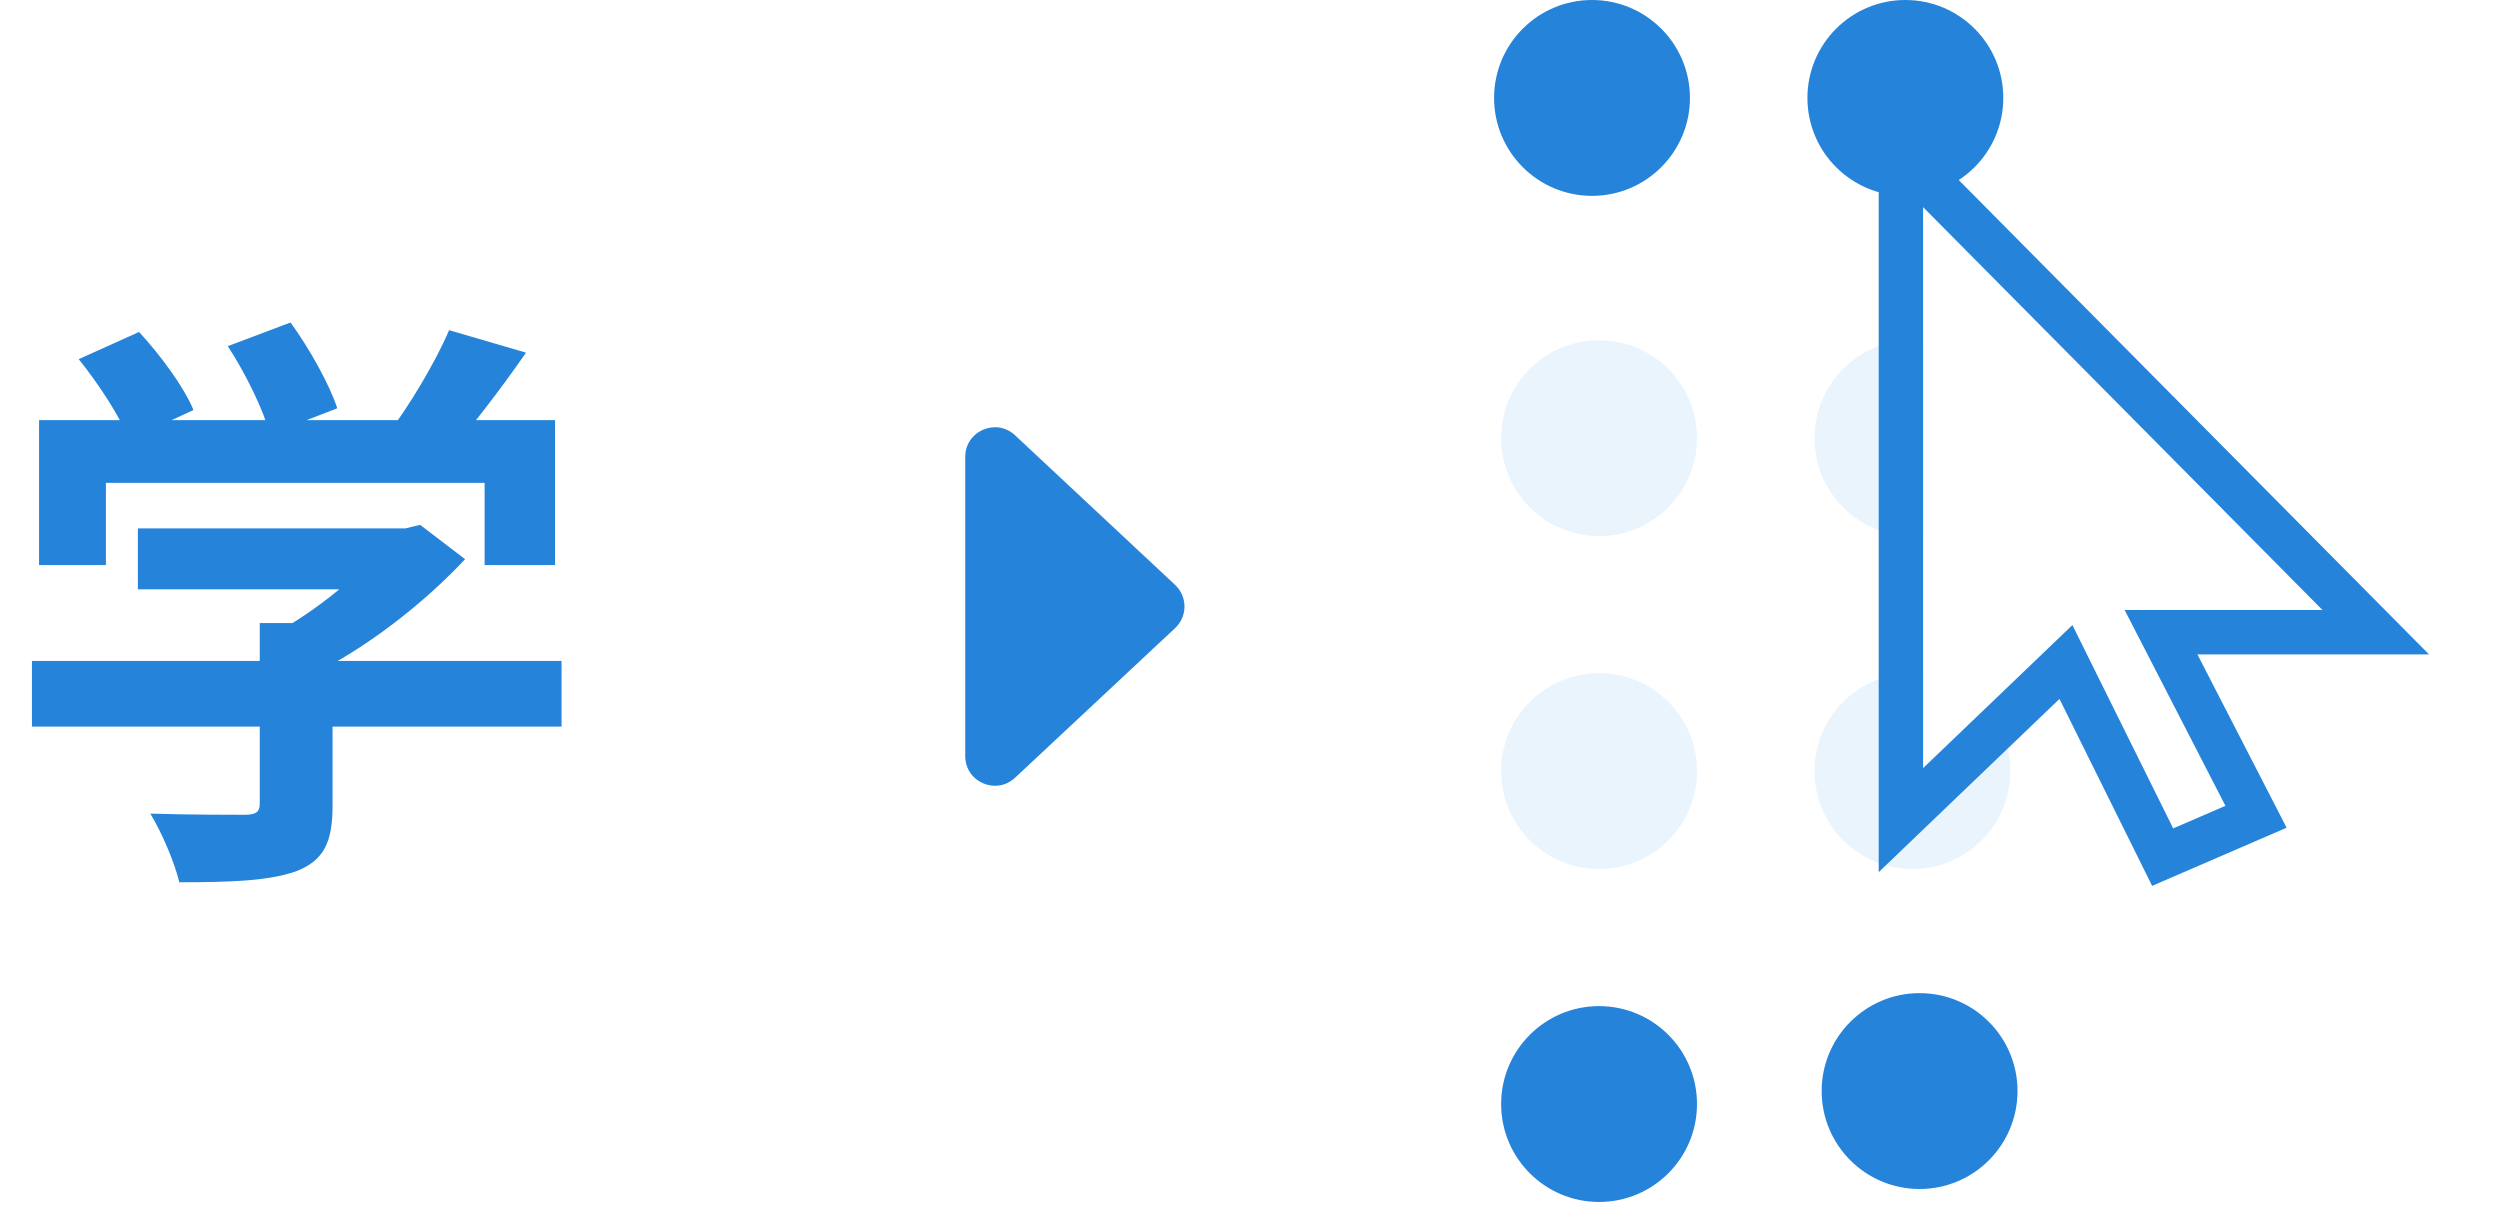 <svg width="169" height="82" viewBox="0 0 169 82" fill="none" xmlns="http://www.w3.org/2000/svg">
<circle cx="107.62" cy="6.62" r="6.62" fill="#2683DA"/>
<circle cx="128.802" cy="6.62" r="6.62" fill="#2683DA"/>
<circle cx="108.097" cy="29.62" r="6.62" fill="#EAF4FD"/>
<circle cx="108.097" cy="52.126" r="6.62" fill="#EAF4FD"/>
<circle cx="129.28" cy="29.62" r="6.62" fill="#EAF4FD"/>
<circle cx="129.28" cy="52.126" r="6.62" fill="#EAF4FD"/>
<circle cx="129.764" cy="73.756" r="6.62" fill="#2683DA"/>
<circle cx="108.097" cy="74.633" r="6.62" fill="#2683DA"/>
<path d="M9.32 35.72H27.76V39.84H9.32V35.72ZM2.16 44.68H37.96V49.12H2.16V44.68ZM17.56 42.12H22.48V54.48C22.48 56.96 21.88 58.2 19.96 58.92C18.08 59.56 15.52 59.64 12.12 59.64C11.8 58.28 10.92 56.24 10.16 55C12.72 55.08 15.72 55.08 16.52 55.08C17.32 55.08 17.56 54.88 17.56 54.32V42.12ZM26.2 35.72H27.4L28.4 35.48L31.44 37.8C28.68 40.76 24.72 43.88 20.8 45.76C20.24 44.96 18.96 43.64 18.24 43C21.32 41.4 24.72 38.56 26.2 36.6V35.72ZM2.64 28.4H37.52V38.2H32.76V32.64H7.16V38.2H2.64V28.4ZM30.36 22.32L35.56 23.84C33.72 26.48 31.64 29.2 30 30.96L26.08 29.52C27.6 27.56 29.4 24.56 30.36 22.32ZM5.32 24.28L9.4 22.44C10.84 24 12.44 26.16 13.08 27.72L8.72 29.72C8.16 28.24 6.68 25.96 5.32 24.28ZM15.4 23.4L19.64 21.8C20.92 23.56 22.28 26 22.8 27.6L18.24 29.36C17.84 27.76 16.6 25.24 15.4 23.4Z" fill="#2683DA"/>
<path d="M79.437 39.539C80.283 40.329 80.283 41.671 79.437 42.461L68.616 52.576C67.338 53.771 65.25 52.865 65.25 51.115L65.25 30.885C65.25 29.135 67.338 28.229 68.616 29.424L79.437 39.539Z" fill="#2683DA"/>
<g filter="url(#filter0_d_50_1157)">
<path d="M157 37.236H143.626L150.439 50.473L146.907 52L140.093 38.255L130 47.927V10L157 37.236Z" fill="white"/>
<path d="M157 38.736H160.599L158.065 36.18L131.065 8.944L128.5 6.356V10V47.927V51.442L131.038 49.01L139.657 40.751L145.563 52.666L146.195 53.942L147.502 53.377L151.034 51.85L152.507 51.213L151.773 49.786L146.085 38.736H157Z" stroke="#2683DA" stroke-width="3"/>
</g>
<defs>
<filter id="filter0_d_50_1157" x="123" y="2.712" width="45.198" height="61.171" filterUnits="userSpaceOnUse" color-interpolation-filters="sRGB">
<feFlood flood-opacity="0" result="BackgroundImageFix"/>
<feColorMatrix in="SourceAlpha" type="matrix" values="0 0 0 0 0 0 0 0 0 0 0 0 0 0 0 0 0 0 127 0" result="hardAlpha"/>
<feOffset dy="4"/>
<feGaussianBlur stdDeviation="2"/>
<feComposite in2="hardAlpha" operator="out"/>
<feColorMatrix type="matrix" values="0 0 0 0 0 0 0 0 0 0 0 0 0 0 0 0 0 0 0.25 0"/>
<feBlend mode="normal" in2="BackgroundImageFix" result="effect1_dropShadow_50_1157"/>
<feBlend mode="normal" in="SourceGraphic" in2="effect1_dropShadow_50_1157" result="shape"/>
</filter>
</defs>
</svg>
